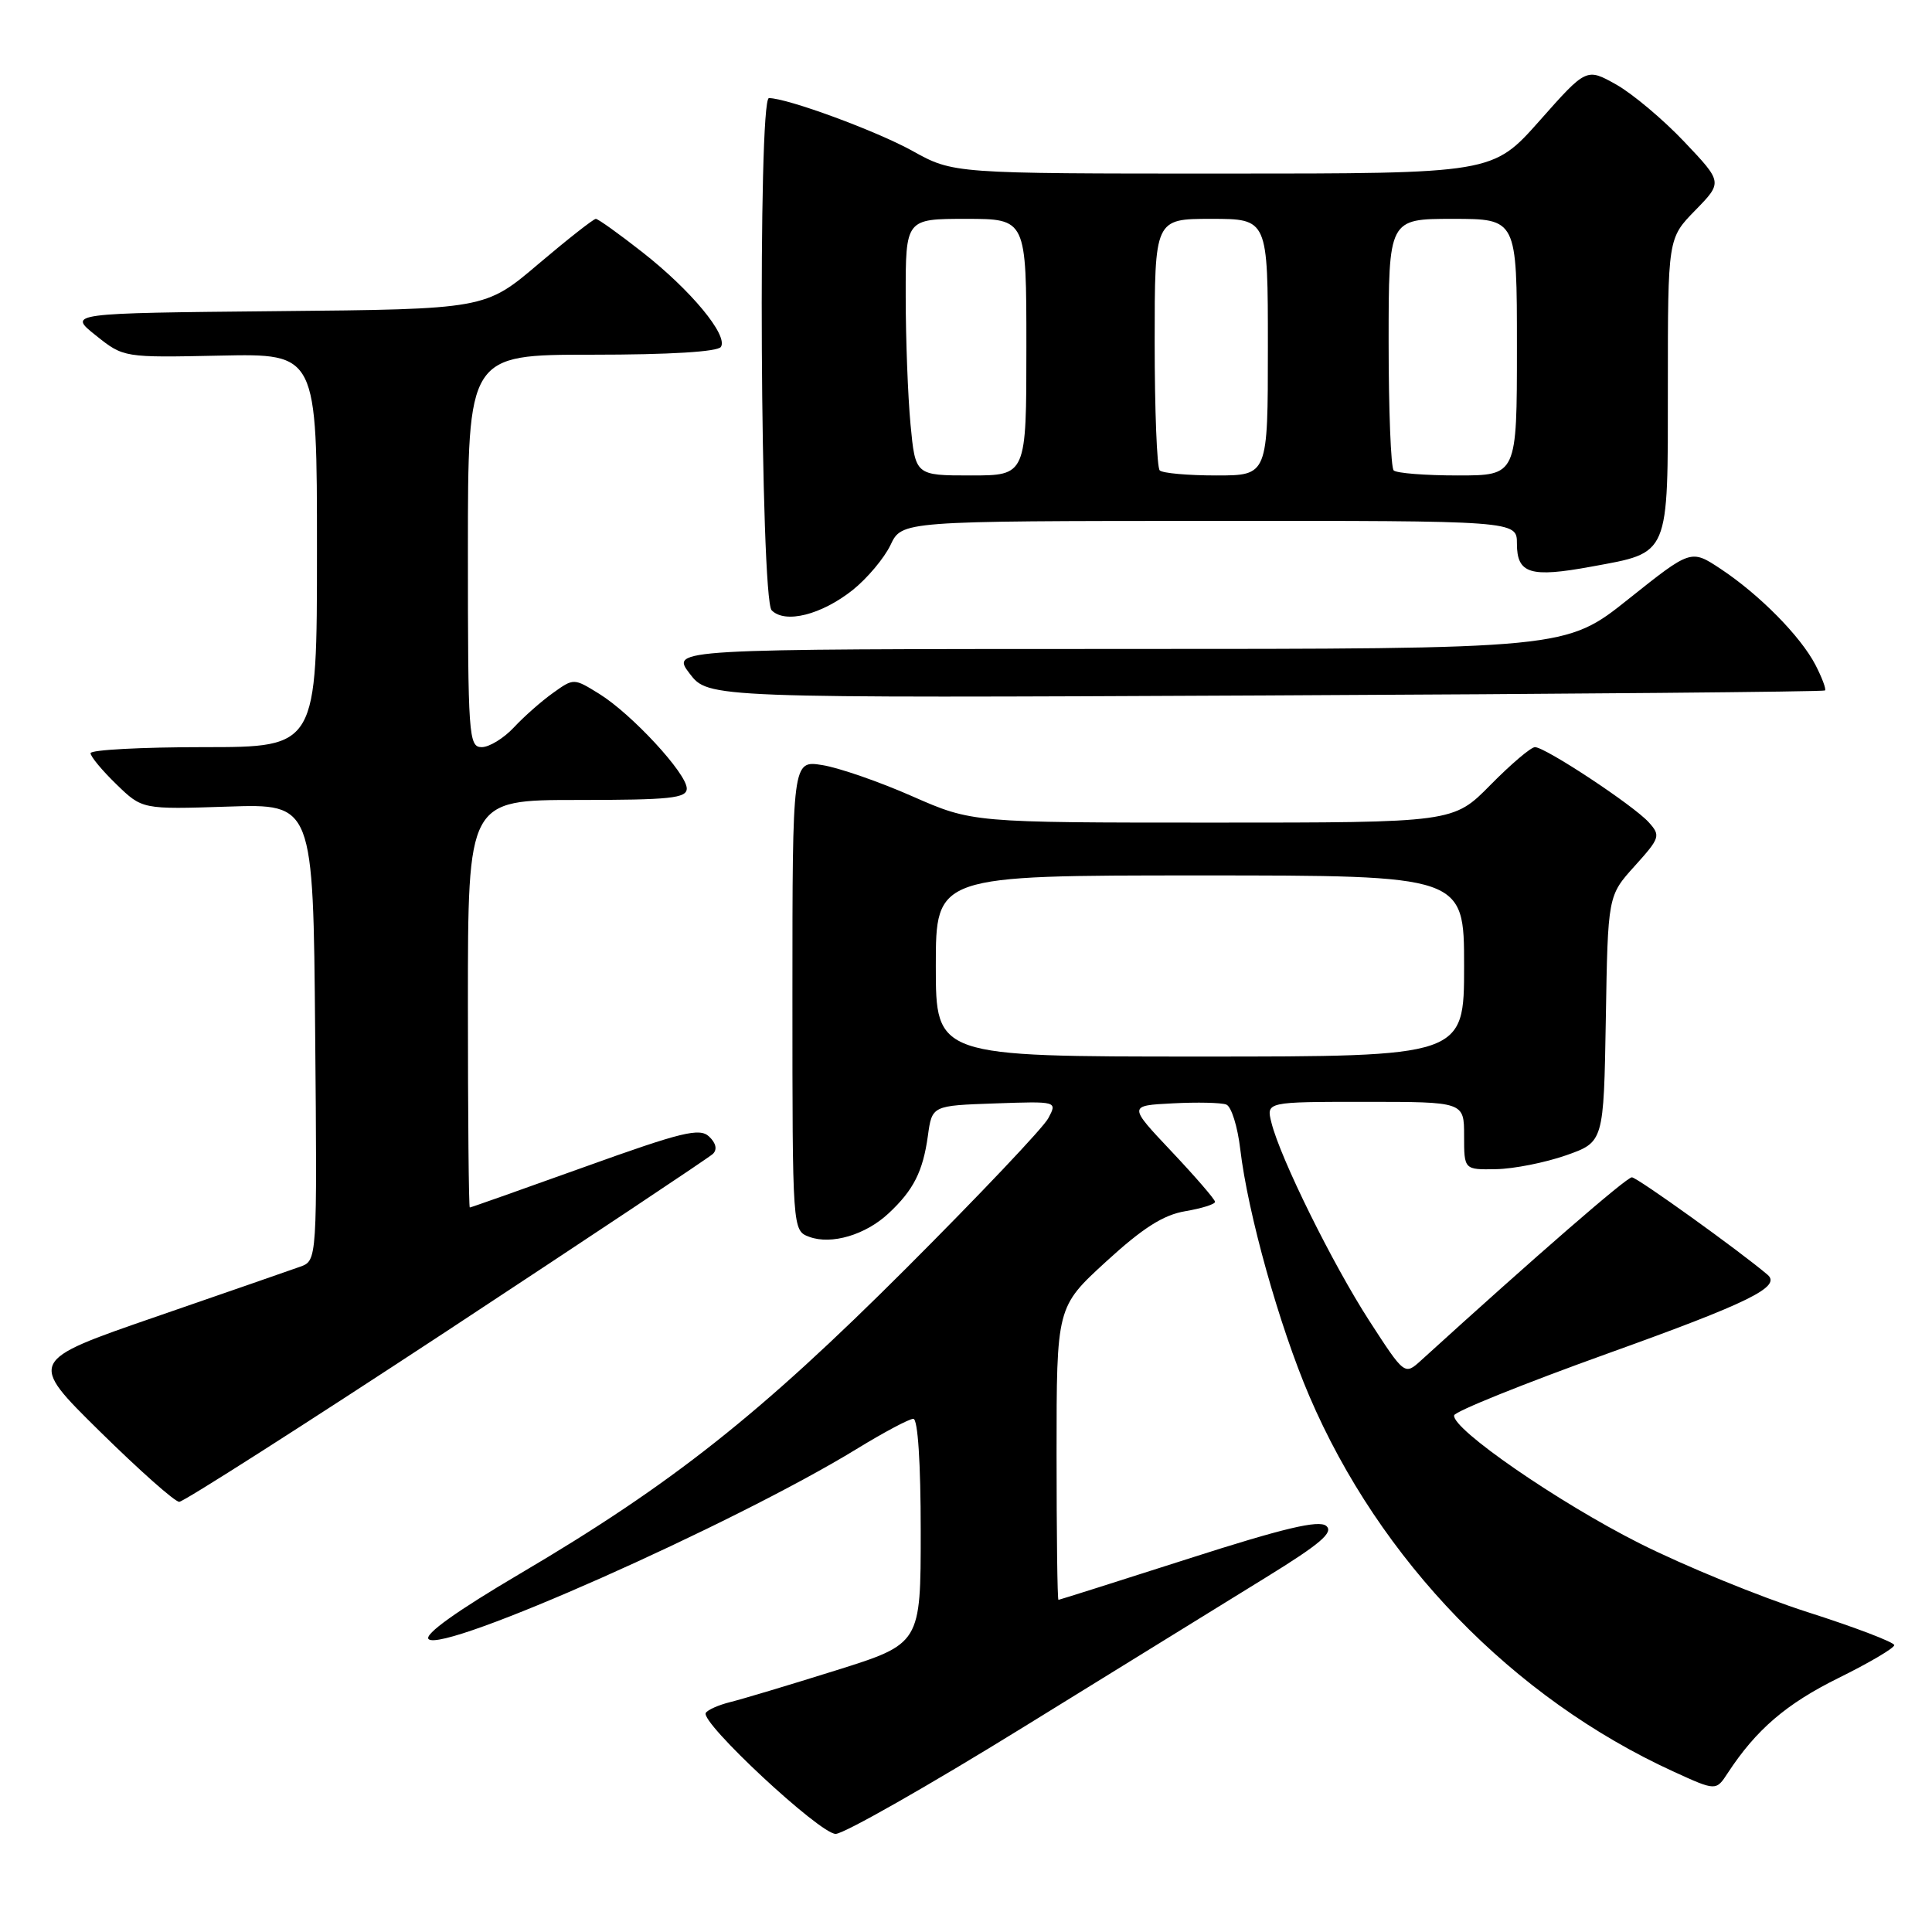 <?xml version="1.0" encoding="UTF-8" standalone="no"?>
<!DOCTYPE svg PUBLIC "-//W3C//DTD SVG 1.1//EN" "http://www.w3.org/Graphics/SVG/1.1/DTD/svg11.dtd" >
<svg xmlns="http://www.w3.org/2000/svg" xmlns:xlink="http://www.w3.org/1999/xlink" version="1.1" viewBox="0 0 256 256">
 <g >
 <path fill="currentColor"
d=" M 135.60 228.86 C 148.19 221.08 162.67 212.14 167.77 209.00 C 174.96 204.57 176.75 203.04 175.73 202.19 C 174.75 201.38 170.10 202.48 157.46 206.54 C 148.13 209.53 140.39 211.98 140.25 211.99 C 140.11 212.00 140.00 203.26 140.00 192.59 C 140.00 173.18 140.00 173.18 146.56 167.17 C 151.42 162.72 154.14 160.98 157.06 160.49 C 159.23 160.12 161.00 159.57 161.00 159.25 C 161.00 158.94 158.41 155.94 155.25 152.59 C 149.50 146.50 149.50 146.50 155.39 146.20 C 158.63 146.03 161.82 146.10 162.49 146.36 C 163.16 146.61 163.99 149.28 164.34 152.27 C 165.34 160.78 169.51 175.68 173.49 184.98 C 182.83 206.79 200.49 225.01 221.72 234.73 C 227.38 237.32 227.38 237.32 228.94 234.93 C 232.70 229.19 236.68 225.77 243.60 222.35 C 247.67 220.34 251.00 218.38 251.00 217.99 C 251.00 217.61 245.83 215.63 239.50 213.61 C 233.18 211.58 223.17 207.48 217.25 204.50 C 206.47 199.07 192.36 189.33 192.68 187.54 C 192.78 187.02 201.96 183.32 213.10 179.32 C 231.81 172.60 236.07 170.50 234.21 168.91 C 230.56 165.80 216.92 156.00 216.23 156.00 C 215.52 156.00 203.55 166.39 188.31 180.25 C 186.12 182.24 186.12 182.24 181.45 175.03 C 176.57 167.48 169.64 153.46 168.47 148.75 C 167.78 146.00 167.78 146.00 180.89 146.00 C 194.00 146.00 194.00 146.00 194.00 150.50 C 194.00 155.00 194.00 155.00 198.25 154.92 C 200.59 154.88 204.75 154.05 207.50 153.09 C 212.50 151.33 212.50 151.33 212.78 135.01 C 213.05 118.69 213.05 118.69 216.60 114.76 C 219.97 111.02 220.07 110.73 218.46 108.95 C 216.42 106.70 204.76 99.00 203.39 99.00 C 202.86 99.00 200.21 101.25 197.50 104.00 C 192.58 109.00 192.58 109.00 160.70 109.00 C 128.82 109.00 128.82 109.00 120.88 105.51 C 116.51 103.58 111.15 101.73 108.97 101.38 C 105.00 100.74 105.00 100.74 105.00 131.90 C 105.00 163.06 105.00 163.06 107.24 163.89 C 110.16 164.97 114.70 163.63 117.75 160.77 C 121.05 157.69 122.29 155.24 122.95 150.50 C 123.50 146.50 123.50 146.50 131.81 146.21 C 140.11 145.92 140.11 145.92 138.90 148.18 C 138.24 149.43 129.77 158.36 120.10 168.03 C 100.68 187.44 88.99 196.69 68.94 208.50 C 60.54 213.45 56.17 216.57 56.79 217.19 C 58.69 219.09 97.14 202.01 113.49 192.01 C 117.09 189.80 120.48 188.00 121.02 188.00 C 121.62 188.00 122.00 193.81 122.00 202.91 C 122.00 217.81 122.00 217.81 110.75 221.34 C 104.56 223.28 98.26 225.17 96.74 225.54 C 95.22 225.92 93.77 226.56 93.52 226.97 C 92.75 228.21 108.62 243.00 110.73 243.00 C 111.81 243.00 123.00 236.64 135.60 228.86 Z  M 59.15 176.41 C 78.04 163.98 93.93 153.40 94.46 152.90 C 95.06 152.32 94.88 151.47 93.96 150.60 C 92.71 149.41 90.35 149.99 77.50 154.61 C 69.25 157.57 62.39 160.00 62.25 160.00 C 62.11 160.00 62.00 147.85 62.00 133.00 C 62.00 106.00 62.00 106.00 76.50 106.00 C 88.82 106.00 91.00 105.77 91.00 104.48 C 91.00 102.49 83.69 94.59 79.39 91.93 C 76.03 89.85 76.02 89.85 73.26 91.83 C 71.74 92.91 69.41 94.97 68.08 96.40 C 66.74 97.83 64.83 99.00 63.83 99.00 C 62.10 99.00 62.00 97.51 62.00 73.00 C 62.00 47.00 62.00 47.00 78.44 47.00 C 88.78 47.00 95.12 46.61 95.53 45.96 C 96.48 44.41 91.56 38.47 85.15 33.44 C 82.04 31.00 79.25 29.00 78.95 29.00 C 78.65 29.00 75.22 31.69 71.34 34.98 C 64.29 40.97 64.29 40.97 36.64 41.23 C 9.00 41.50 9.00 41.50 12.69 44.44 C 16.38 47.39 16.38 47.39 29.19 47.12 C 42.00 46.85 42.00 46.85 42.00 72.92 C 42.00 99.00 42.00 99.00 27.00 99.00 C 18.75 99.00 12.00 99.36 12.00 99.80 C 12.00 100.25 13.54 102.10 15.43 103.93 C 18.85 107.25 18.85 107.25 30.18 106.88 C 41.50 106.50 41.50 106.50 41.76 136.77 C 42.03 167.04 42.03 167.04 39.76 167.85 C 38.52 168.30 29.91 171.28 20.62 174.49 C 3.74 180.32 3.74 180.32 13.22 189.66 C 18.44 194.80 23.17 199.00 23.75 199.00 C 24.32 199.00 40.25 188.83 59.15 176.41 Z  M 241.82 91.49 C 242.00 91.32 241.43 89.80 240.56 88.11 C 238.58 84.30 233.14 78.79 227.98 75.37 C 224.06 72.78 224.06 72.78 215.78 79.38 C 207.50 85.99 207.50 85.99 148.20 85.99 C 88.90 86.00 88.90 86.00 91.38 89.25 C 93.86 92.50 93.86 92.50 167.68 92.15 C 208.28 91.96 241.65 91.66 241.82 91.49 Z  M 113.00 78.17 C 114.92 76.63 117.17 73.95 118.00 72.21 C 119.50 69.04 119.50 69.04 160.25 69.02 C 201.00 69.00 201.00 69.00 201.00 72.03 C 201.00 76.03 202.76 76.57 210.87 75.08 C 221.31 73.16 221.00 73.89 221.00 51.14 C 221.00 31.58 221.00 31.58 224.63 27.87 C 228.26 24.15 228.26 24.15 223.19 18.80 C 220.40 15.85 216.34 12.44 214.17 11.21 C 210.21 8.99 210.21 8.99 204.00 16.00 C 197.79 23.00 197.79 23.00 162.06 23.00 C 126.32 23.00 126.32 23.00 120.91 20.00 C 116.12 17.34 104.32 13.00 101.89 13.00 C 100.40 13.00 100.75 79.35 102.25 80.87 C 104.04 82.68 108.84 81.47 113.00 78.17 Z  M 124.00 128.00 C 124.00 116.00 124.00 116.00 159.00 116.00 C 194.00 116.00 194.00 116.00 194.00 128.00 C 194.00 140.00 194.00 140.00 159.00 140.00 C 124.00 140.00 124.00 140.00 124.00 128.00 Z  M 120.65 56.25 C 120.30 52.54 120.01 44.89 120.01 39.25 C 120.00 29.00 120.00 29.00 128.00 29.00 C 136.00 29.00 136.00 29.00 136.00 46.00 C 136.00 63.00 136.00 63.00 128.64 63.00 C 121.29 63.00 121.29 63.00 120.65 56.25 Z  M 153.67 62.33 C 153.30 61.97 153.00 54.32 153.00 45.33 C 153.00 29.00 153.00 29.00 160.50 29.00 C 168.00 29.00 168.00 29.00 168.00 46.00 C 168.00 63.00 168.00 63.00 161.17 63.00 C 157.41 63.00 154.03 62.70 153.67 62.33 Z  M 184.67 62.33 C 184.30 61.97 184.00 54.32 184.00 45.33 C 184.00 29.00 184.00 29.00 192.50 29.00 C 201.00 29.00 201.00 29.00 201.00 46.00 C 201.00 63.00 201.00 63.00 193.17 63.00 C 188.86 63.00 185.03 62.70 184.67 62.33 Z "/>
</g>
</svg>